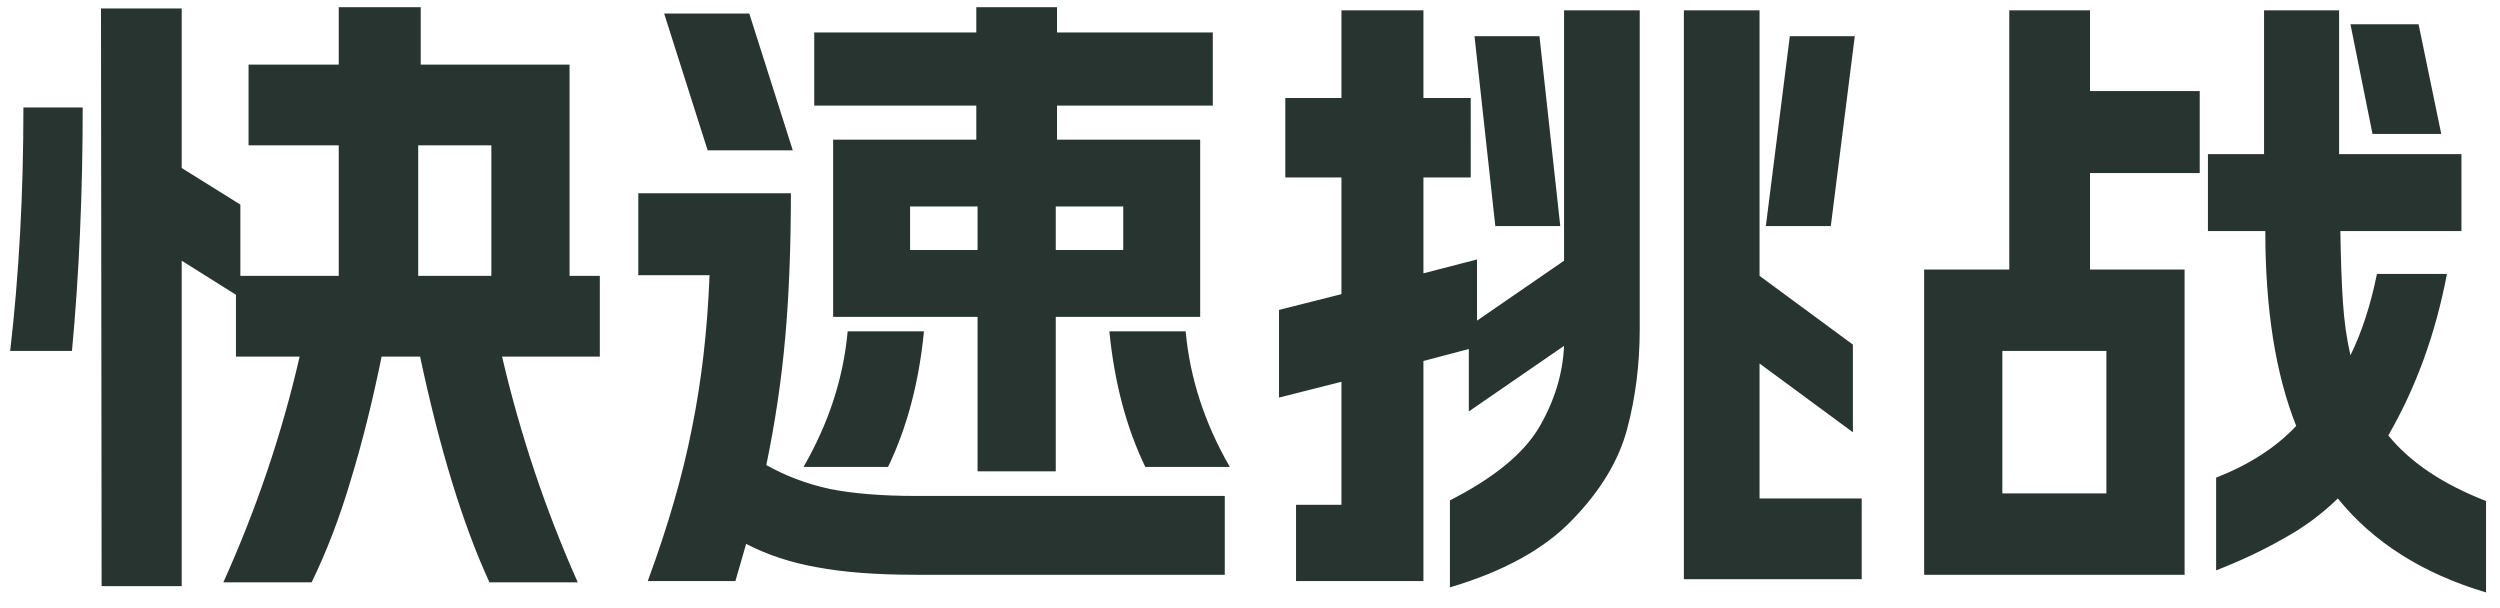 <svg width="111" height="27" viewBox="0 0 111 27" fill="none" xmlns="http://www.w3.org/2000/svg">
<path d="M21.732 25.856C20.556 23.299 19.529 19.957 18.652 15.832H16.944C16.533 17.848 16.076 19.677 15.572 21.32C15.087 22.963 14.508 24.475 13.836 25.856H9.916C11.391 22.589 12.52 19.248 13.304 15.832H10.476V13.088L8.068 11.576V26.024H4.512L4.484 0.376H8.068V7.46L10.672 9.084V12.248H15.04V6.452H11.036V2.868H15.04V0.32H18.68V2.868H25.288V12.248H26.632V15.832H22.292C23.095 19.285 24.215 22.627 25.652 25.856H21.732ZM0.452 15.58C0.844 12.201 1.04 8.599 1.04 4.772H3.672C3.672 8.561 3.513 12.164 3.196 15.58H0.452ZM21.816 12.248V6.452H18.568V12.248H21.816ZM54.38 22.02V25.52H40.66C38.905 25.52 37.44 25.408 36.264 25.184C35.107 24.979 34.061 24.633 33.128 24.148L32.652 25.8H28.76C29.656 23.373 30.309 21.115 30.72 19.024C31.149 16.915 31.411 14.647 31.504 12.22H28.34V8.58H35.116C35.116 10.951 35.032 13.088 34.864 14.992C34.696 16.877 34.416 18.763 34.024 20.648C34.883 21.133 35.825 21.488 36.852 21.712C37.897 21.917 39.167 22.02 40.66 22.02H54.38ZM33.268 0.6L35.2 6.676H31.42L29.488 0.6H33.268ZM35.676 20.732C36.796 18.791 37.449 16.784 37.636 14.712H41.024C40.8 16.989 40.268 18.996 39.428 20.732H35.676ZM36.152 1.44H43.348V0.32H46.932V1.44H53.848V4.688H46.932V6.2H53.288V14.068H46.876V20.928H43.404V14.068H36.992V6.2H43.348V4.688H36.152V1.44ZM43.404 11.1V9.168H40.408V11.1H43.404ZM49.872 11.1V9.168H46.876V11.1H49.872ZM52.644 14.712C52.831 16.784 53.484 18.791 54.604 20.732H50.852C50.012 18.996 49.48 16.989 49.256 14.712H52.644ZM64.376 22.216C66.317 21.227 67.633 20.153 68.324 18.996C69.015 17.82 69.388 16.607 69.444 15.356L65.216 18.268V15.496L63.2 16.028V25.8H57.544V22.412H59.56V16.952L56.788 17.652V13.76L59.56 13.06V7.88H57.068V4.352H59.56V0.46H63.2V4.352H65.3V7.88H63.2V12.136L65.58 11.52V14.236L69.444 11.576V0.46H72.804V14.6C72.804 16.168 72.617 17.652 72.244 19.052C71.871 20.452 71.059 21.796 69.808 23.084C68.576 24.372 66.765 25.371 64.376 26.08V22.216ZM68.352 1.608L69.276 10.036H66.392L65.468 1.608H68.352ZM74.764 0.46H78.124V12.248L82.268 15.3V19.192L78.124 16.14V22.132H82.66V25.716H74.764V0.46ZM79.468 1.608H82.352L81.288 10.036H78.404L79.468 1.608ZM110.38 26.304C107.561 25.464 105.368 24.073 103.8 22.132C103.072 22.841 102.26 23.439 101.364 23.924C100.487 24.428 99.497 24.895 98.396 25.324V21.208C99.871 20.629 101.056 19.864 101.952 18.912C101.037 16.616 100.58 13.732 100.58 10.26H98.032V6.844H100.524V0.46H103.856V6.844H109.288V10.26H103.912C103.931 11.492 103.968 12.537 104.024 13.396C104.08 14.255 104.192 15.048 104.36 15.776C104.864 14.749 105.256 13.545 105.536 12.164H108.644C108.14 14.815 107.272 17.204 106.04 19.332C107.011 20.527 108.457 21.497 110.38 22.244V26.304ZM85.432 11.968H89.212V0.46H92.796V4.044H97.668V7.684H92.796V11.968H96.996V25.52H85.432V11.968ZM93.524 21.908V15.58H88.904V21.908H93.524ZM107.384 1.076L108.392 5.948H105.34L104.36 1.076H107.384Z" fill="#273430"/>
</svg>
